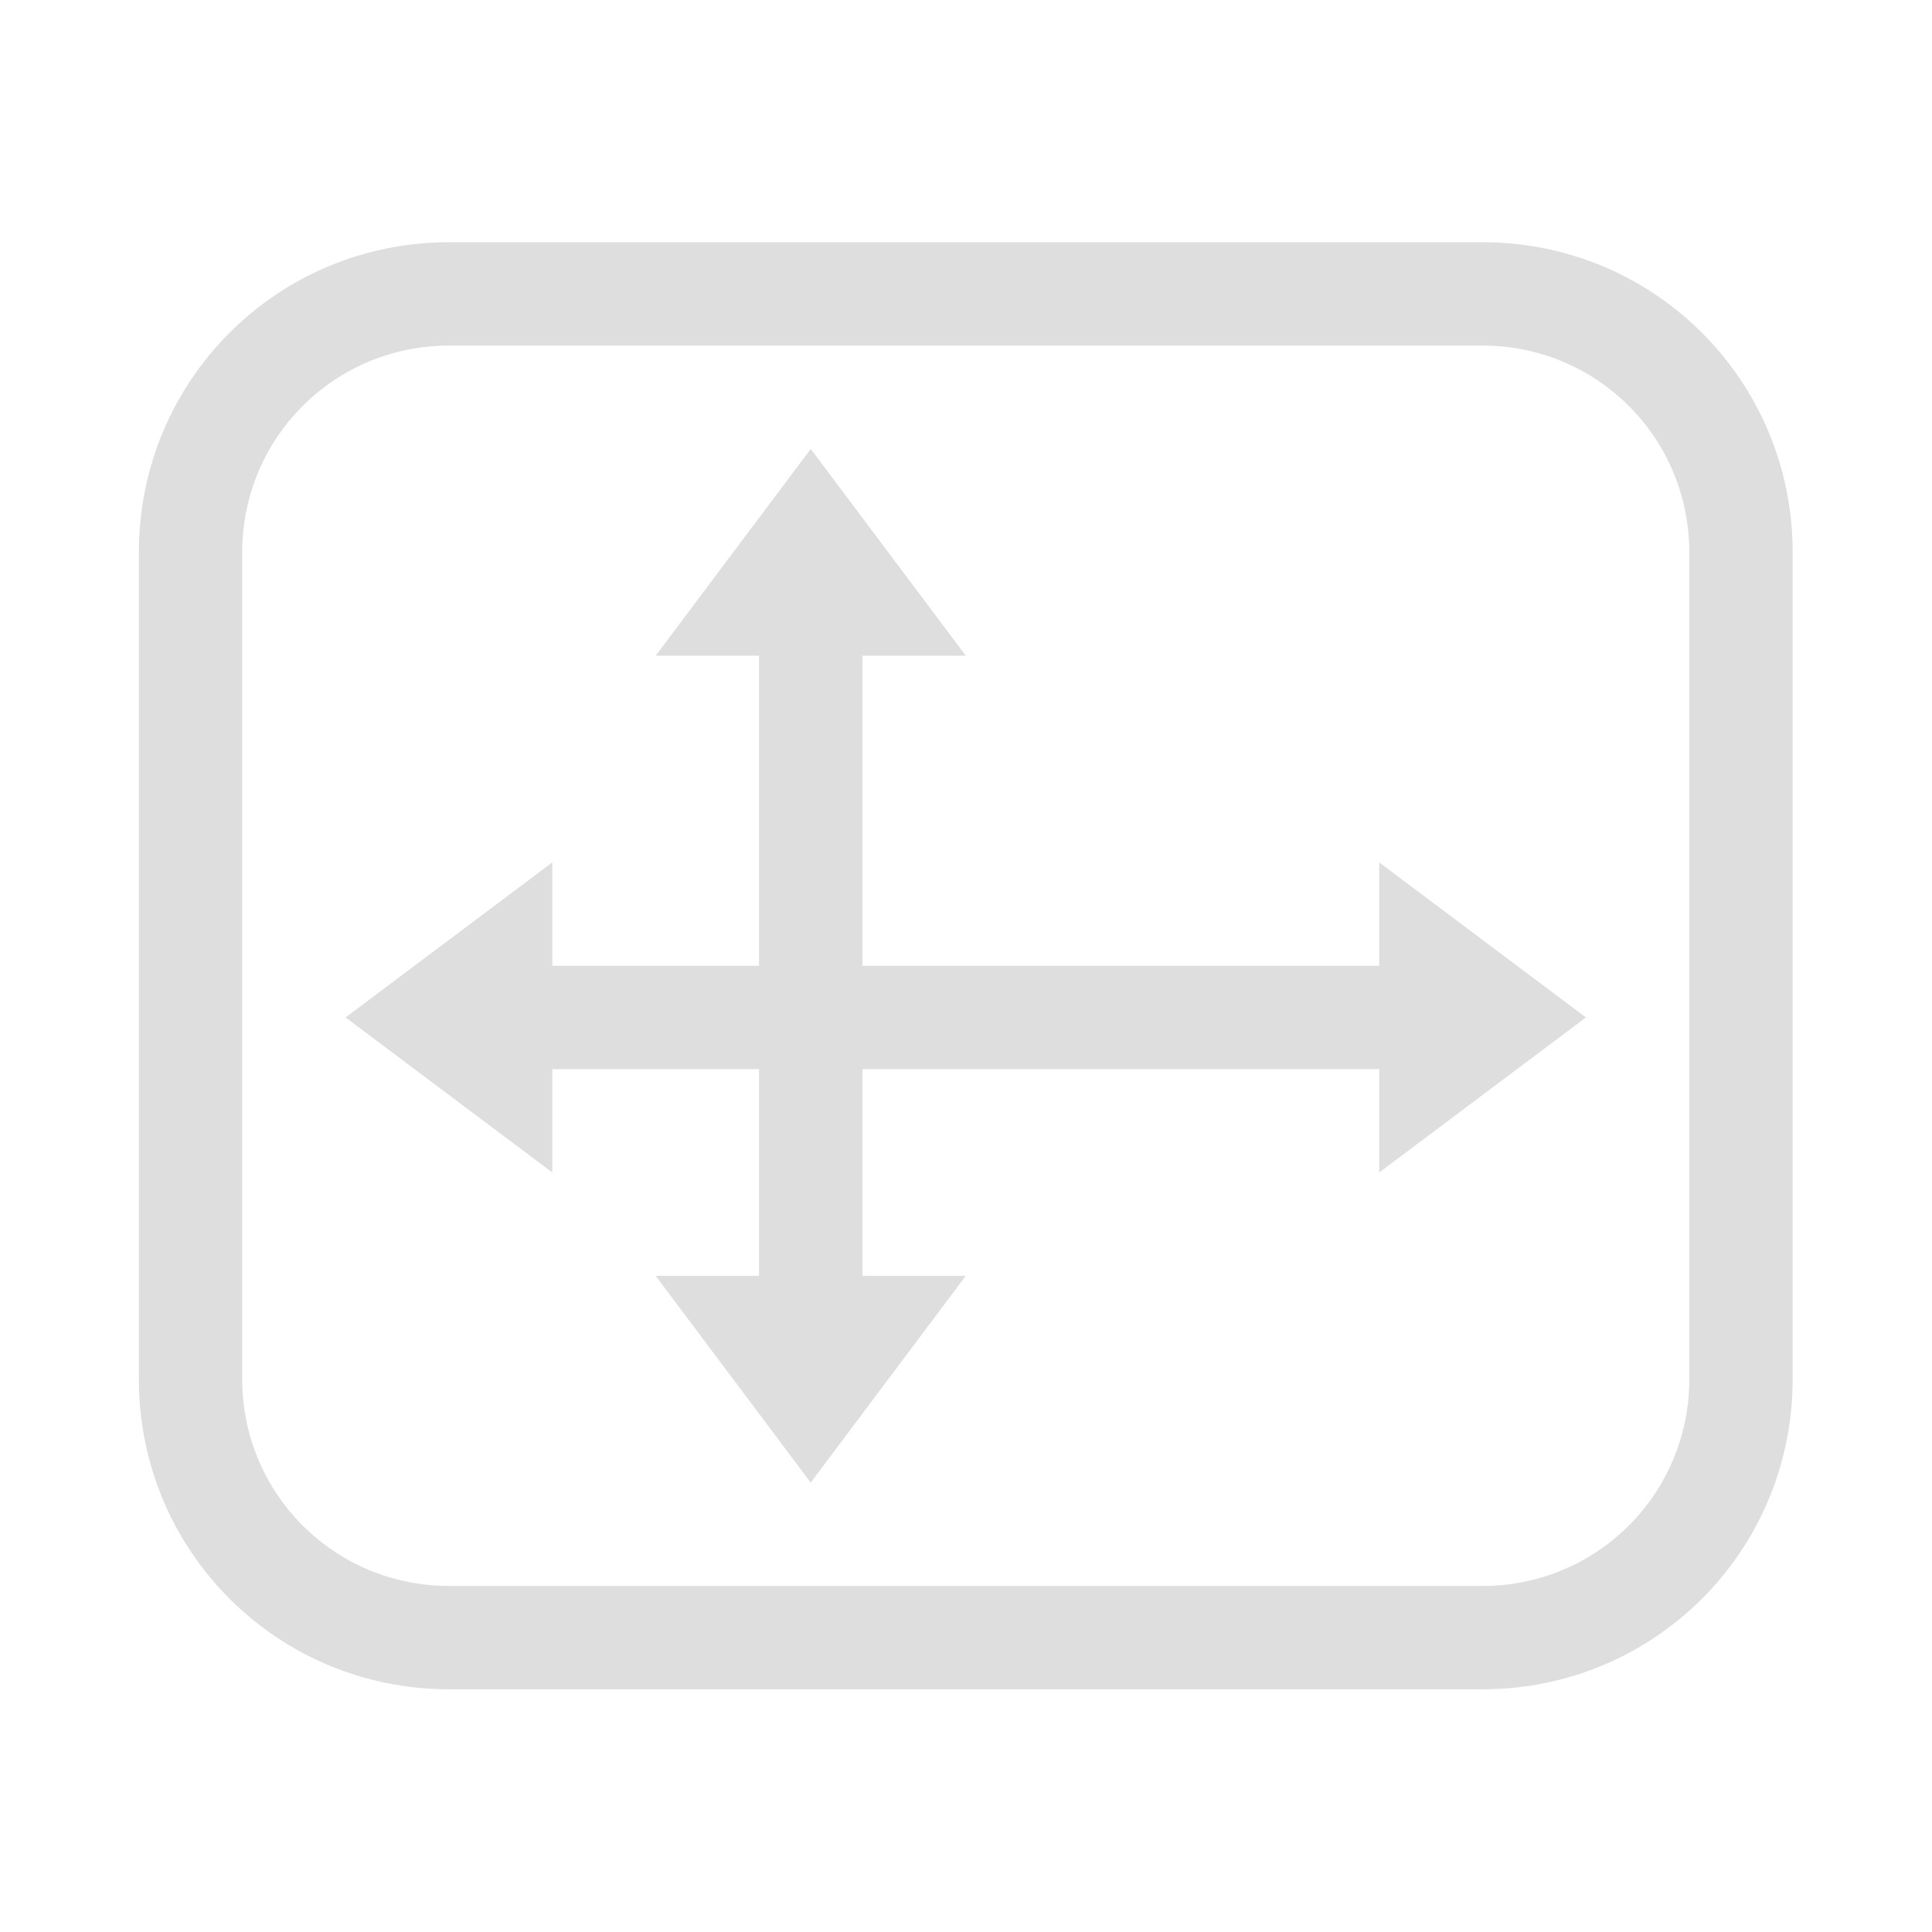 <?xml version="1.0" encoding="UTF-8" standalone="no"?>
<svg
   width="16"
   height="16"
   version="1.1"
   id="svg2"
   sodipodi:docname="preferences-desktop-display-symbolic.svg"
   inkscape:version="1.4 (unknown)"
   xmlns:inkscape="http://www.inkscape.org/namespaces/inkscape"
   xmlns:sodipodi="http://sodipodi.sourceforge.net/DTD/sodipodi-0.dtd"
   xmlns="http://www.w3.org/2000/svg"
   xmlns:svg="http://www.w3.org/2000/svg">
  <defs
     id="defs2" />
  <sodipodi:namedview
     id="namedview2"
     pagecolor="#ffffff"
     bordercolor="#000000"
     borderopacity="0.25"
     inkscape:showpageshadow="2"
     inkscape:pageopacity="0.0"
     inkscape:pagecheckerboard="0"
     inkscape:deskcolor="#d1d1d1"
     inkscape:zoom="48.4375"
     inkscape:cx="7.9896774"
     inkscape:cy="8"
     inkscape:window-width="1920"
     inkscape:window-height="998"
     inkscape:window-x="0"
     inkscape:window-y="0"
     inkscape:window-maximized="1"
     inkscape:current-layer="svg2" />
  <g
     id="g2"
     transform="matrix(0.856,0,0,0.856,1.15,1.15)">
    <path
       d="M 6.5,3 8,5 H 7 v 3 h 5 V 7 L 14,8.5 12,10 V 9 H 7 v 2 H 8 L 6.5,13 5,11 H 6 V 9 H 4 v 1 L 2,8.5 4,7 V 8 H 6 V 5 H 5 Z"
       color="#000000"
       fill="#dedede"
       overflow="visible"
       id="path1" />
    <path
       d="M 3,1 C 1.338,1 0,2.338 0,4 v 8 c 0,1.662 1.338,3 3,3 h 10 c 1.662,0 3,-1.338 3,-3 V 4 C 16,2.338 14.662,1 13,1 Z m 0,1 h 10 c 1.108,0 2,0.892 2,2 v 8 c 0,1.108 -0.892,2 -2,2 H 3 C 1.892,14 1,13.108 1,12 V 4 C 1,2.892 1.892,2 3,2 Z"
       fill="#dedede"
       stroke-linecap="round"
       stroke-linejoin="round"
       stroke-width="1.002"
       id="path2" />
  </g>
</svg>
